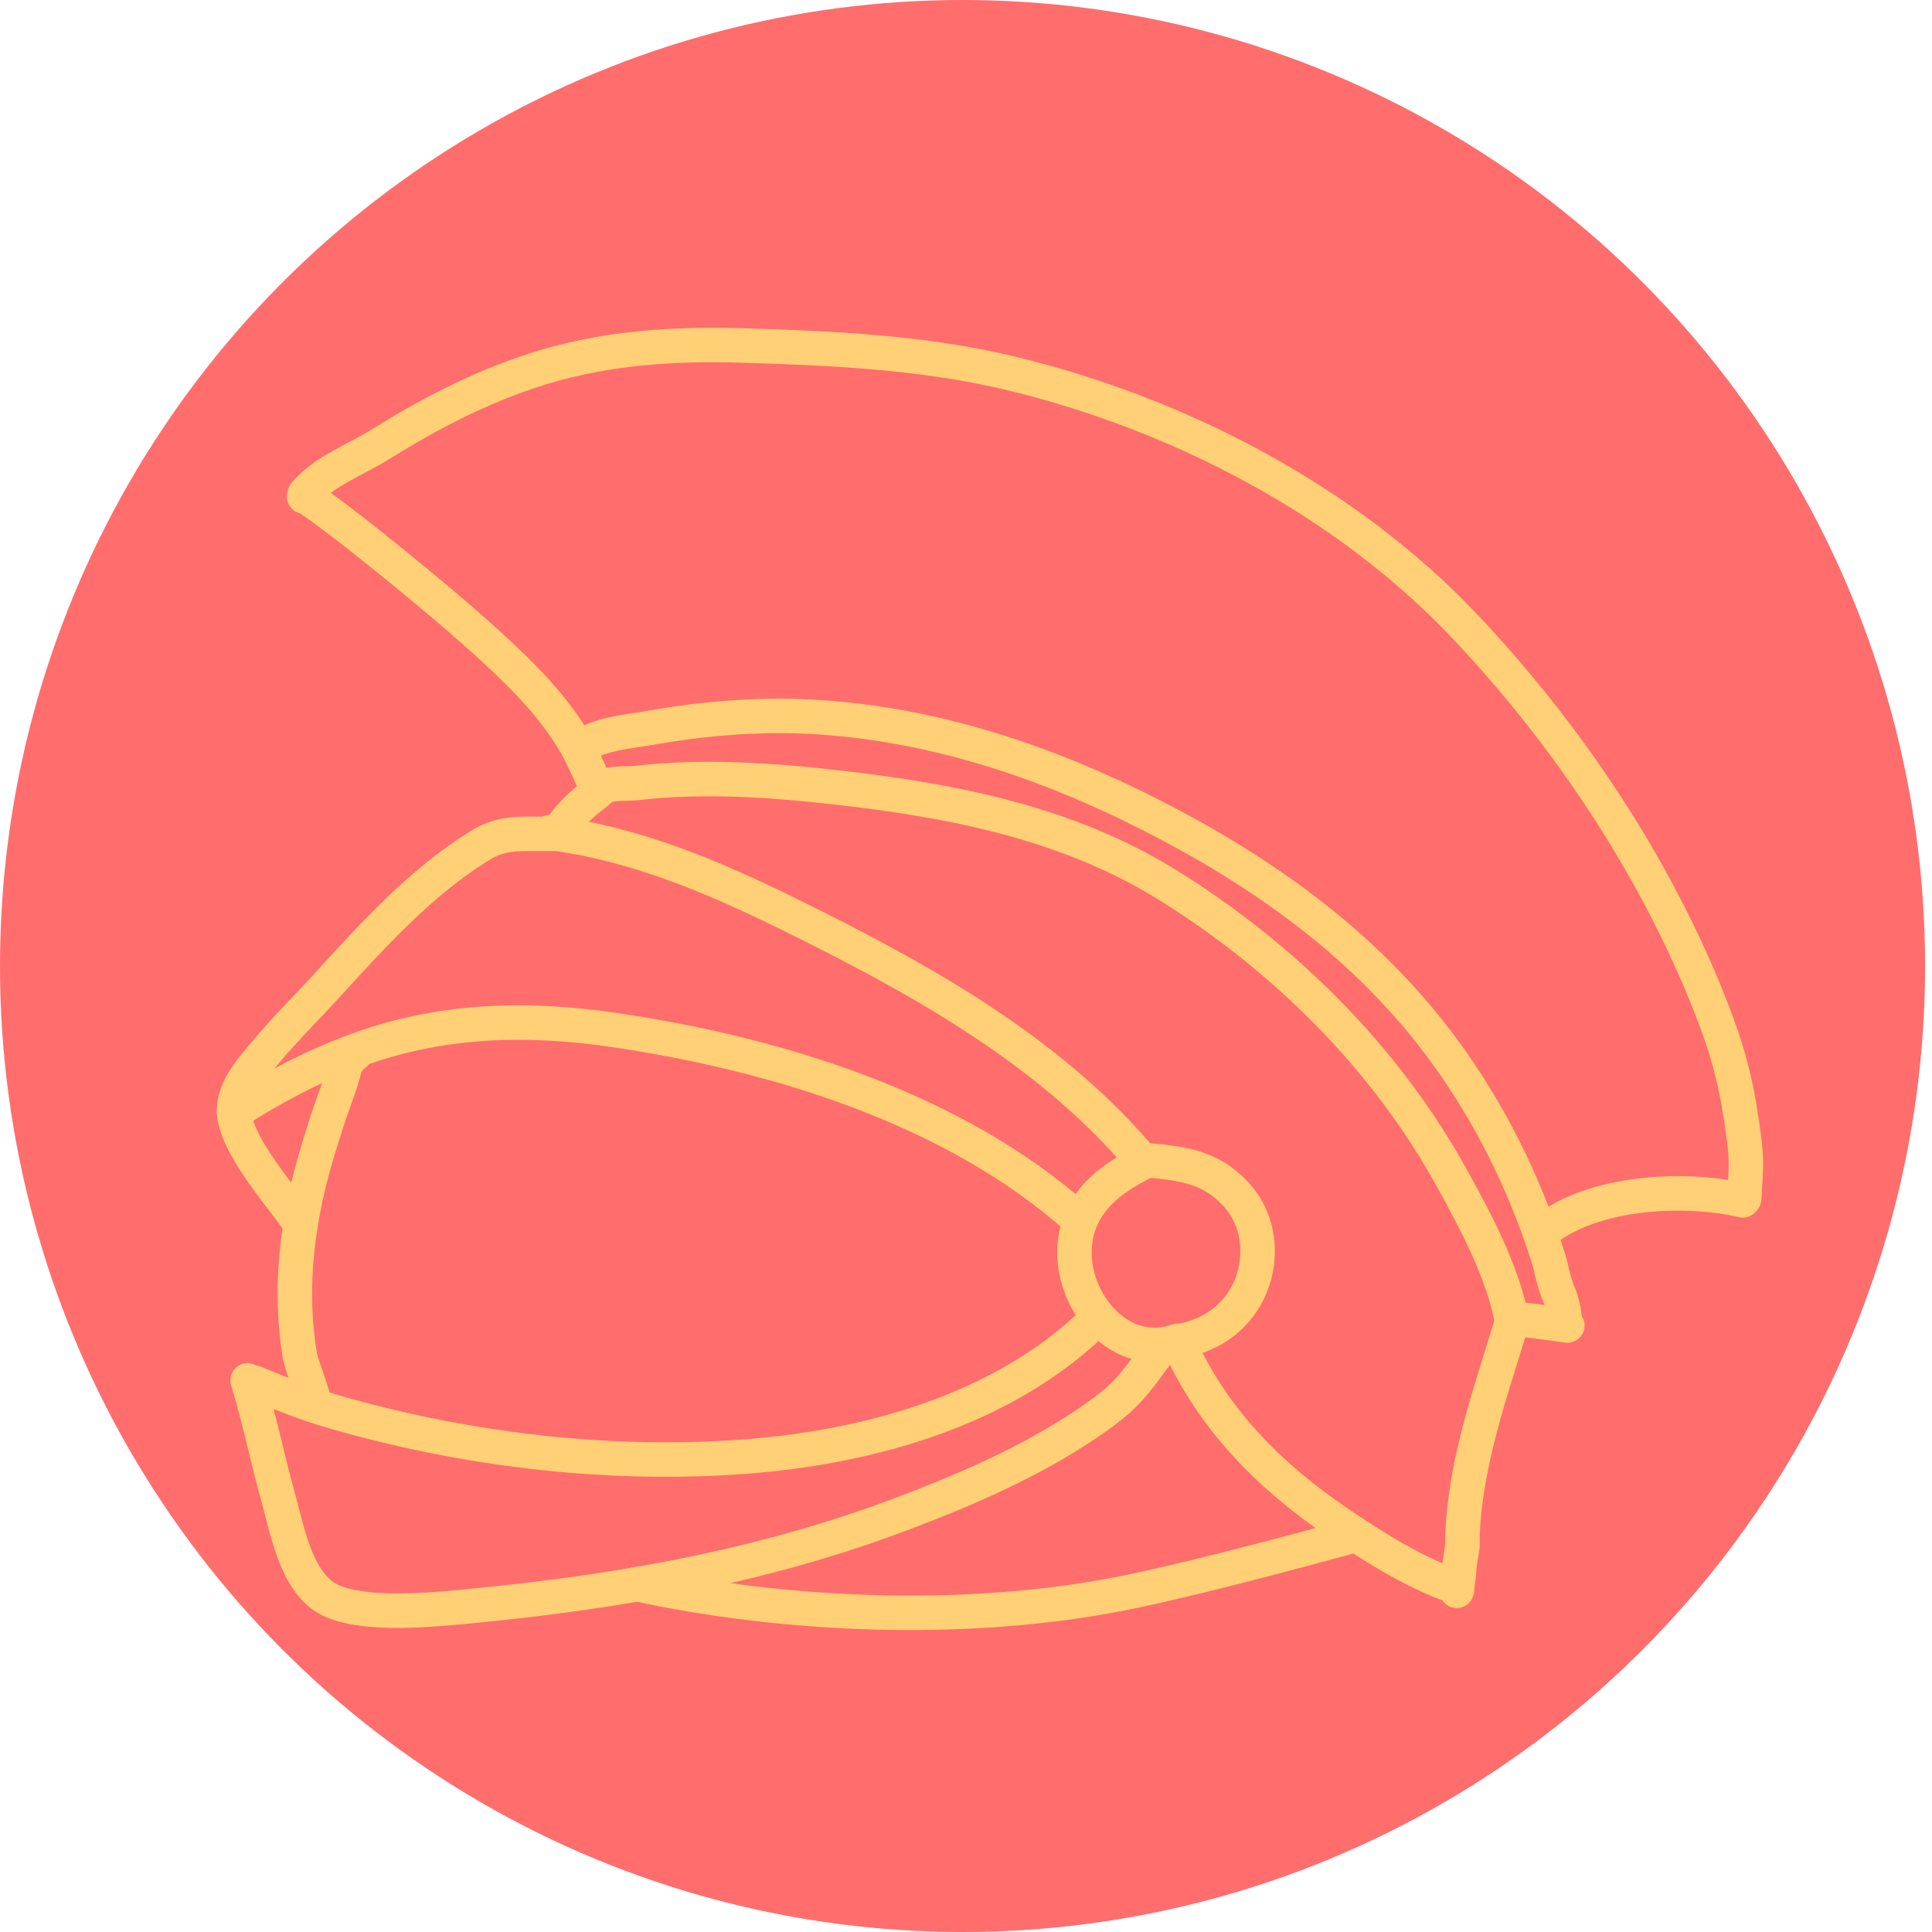 <svg width="28" height="28" viewBox="0 0 28 28" fill="none" xmlns="http://www.w3.org/2000/svg">
<ellipse cx="13.95" cy="14" rx="13.95" ry="14" fill="#FF6D6D"/>
<path d="M8.609 11.33C8.618 11.348 8.626 11.366 8.634 11.383C8.664 11.444 8.662 11.374 8.609 11.33Z" fill="#FF6D6D"/>
<path d="M4.407 7.197C4.421 7.2 4.447 7.206 4.456 7.211C4.673 7.353 5.106 7.689 5.23 7.787C5.813 8.249 6.552 8.854 7.097 9.352C7.575 9.79 8.02 10.229 8.346 10.79C8.438 10.948 8.554 11.217 8.634 11.383C8.665 11.446 8.662 11.367 8.601 11.324" stroke="#FFD075" stroke-width="0.5" stroke-linecap="round"/>
<path d="M4.419 7.154C4.716 6.814 5.135 6.675 5.515 6.438C6.267 5.969 7.064 5.56 7.916 5.309C8.831 5.04 9.77 4.979 10.718 5.006C12.033 5.043 13.4 5.105 14.682 5.418C17.108 6.009 19.516 7.262 21.238 9.087C22.716 10.652 23.98 12.542 24.775 14.547C25.077 15.309 25.177 15.752 25.278 16.518C25.325 16.877 25.294 17.034 25.278 17.372" stroke="#FFD075" stroke-width="0.5" stroke-linecap="round"/>
<path d="M25.258 17.396C24.42 17.202 23.11 17.261 22.387 17.829" stroke="#FFD075" stroke-width="0.5" stroke-linecap="round"/>
<path d="M8.468 10.818H8.428" stroke="#FFD075" stroke-width="0.5" stroke-linecap="round"/>
<path d="M8.441 10.818C8.689 10.631 9.13 10.6 9.418 10.549C10.243 10.404 11.073 10.338 11.911 10.397C13.584 10.513 15.18 11.05 16.667 11.805C18.276 12.622 19.744 13.66 20.845 15.114C21.494 15.973 21.993 16.932 22.345 17.947C22.545 18.525 22.424 18.252 22.573 18.714C22.573 18.714 22.678 18.911 22.678 19.188" stroke="#FFD075" stroke-width="0.5" stroke-linecap="round"/>
<path d="M8.717 11.422C8.838 11.335 9.094 11.363 9.213 11.349C10.207 11.233 11.225 11.307 12.215 11.422C13.847 11.611 15.476 11.937 16.892 12.808C18.592 13.854 20.078 15.325 21.043 17.077C21.392 17.71 21.79 18.452 21.916 19.166" stroke="#FFD075" stroke-width="0.5" stroke-linecap="round"/>
<path d="M22.715 19.211C22.449 19.171 22.182 19.139 21.916 19.105" stroke="#FFD075" stroke-width="0.5" stroke-linecap="round"/>
<path d="M8.694 11.431C8.748 11.413 8.617 11.514 8.572 11.547C8.391 11.684 8.238 11.846 8.109 12.03" stroke="#FFD075" stroke-width="0.5" stroke-linecap="round"/>
<path d="M7.969 12.062C8.432 12.147 8.415 12.141 8.446 12.147C9.641 12.382 10.729 12.893 11.812 13.437C13.545 14.308 15.303 15.322 16.564 16.831" stroke="#FFD075" stroke-width="0.5" stroke-linecap="round"/>
<path d="M7.982 12.085C8.315 12.085 7.993 12.085 7.636 12.085C7.355 12.085 7.17 12.12 6.932 12.269C6.086 12.798 5.414 13.543 4.747 14.273C4.45 14.598 4.135 14.908 3.852 15.246C3.641 15.498 3.344 15.821 3.399 16.179C3.473 16.655 4.05 17.307 4.322 17.691" stroke="#FFD075" stroke-width="0.5" stroke-linecap="round"/>
<path d="M3.393 16.124C3.951 15.762 4.499 15.473 5.12 15.239C6.347 14.775 7.609 14.737 8.899 14.927C11.239 15.271 13.821 16.059 15.621 17.663" stroke="#FFD075" stroke-width="0.5" stroke-linecap="round"/>
<path d="M15.584 17.973C15.671 17.383 16.123 17.057 16.634 16.817C17.295 16.866 17.587 16.982 17.881 17.275C18.546 17.935 18.242 19.285 17.04 19.443C16.169 19.719 15.466 18.769 15.584 17.973Z" fill="#FF6D6D" stroke="#FFD075" stroke-width="0.5" stroke-linecap="round"/>
<path d="M21.902 19.193C21.701 19.857 21.473 20.514 21.333 21.195C21.252 21.585 21.191 22.005 21.194 22.406C21.098 23.041 21.194 22.406 21.112 23.056" stroke="#FFD075" stroke-width="0.5" stroke-linecap="round"/>
<path d="M5.14 15.278C5.196 15.239 5.028 15.34 4.995 15.477C4.931 15.739 4.823 15.988 4.741 16.245C4.564 16.801 4.453 17.155 4.358 17.74C4.254 18.376 4.242 19.006 4.345 19.641C4.371 19.803 4.548 20.203 4.558 20.366" stroke="#FFD075" stroke-width="0.5" stroke-linecap="round"/>
<path d="M3.588 20.006C3.744 20.497 3.885 21.181 4.025 21.676C4.152 22.122 4.273 22.875 4.718 23.152C4.874 23.249 5.063 23.287 5.245 23.312C5.805 23.391 6.593 23.3 7.123 23.246C9.147 23.039 11.139 22.667 13.047 21.949C13.922 21.62 14.806 21.241 15.596 20.735C15.802 20.603 16.004 20.463 16.19 20.304C16.467 20.068 16.689 19.701 16.869 19.486" stroke="#FFD075" stroke-width="0.5" stroke-linecap="round"/>
<path d="M3.635 20.032C3.738 20.046 3.662 20.031 3.83 20.098C4.176 20.236 4.45 20.347 4.821 20.455C6.675 20.993 8.671 21.242 10.599 21.124C12.489 21.008 14.522 20.471 15.898 19.113" stroke="#FFD075" stroke-width="0.5" stroke-linecap="round"/>
<path d="M17.069 19.433C17.563 20.557 18.389 21.389 19.399 22.073C19.928 22.432 20.504 22.794 21.104 23.001" stroke="#FFD075" stroke-width="0.5" stroke-linecap="round"/>
<path d="M9.23 22.959C11.396 23.424 13.907 23.523 16.07 23.129C17.051 22.95 18.667 22.514 19.628 22.252" stroke="#FFD075" stroke-width="0.5" stroke-linecap="round"/>
</svg>
